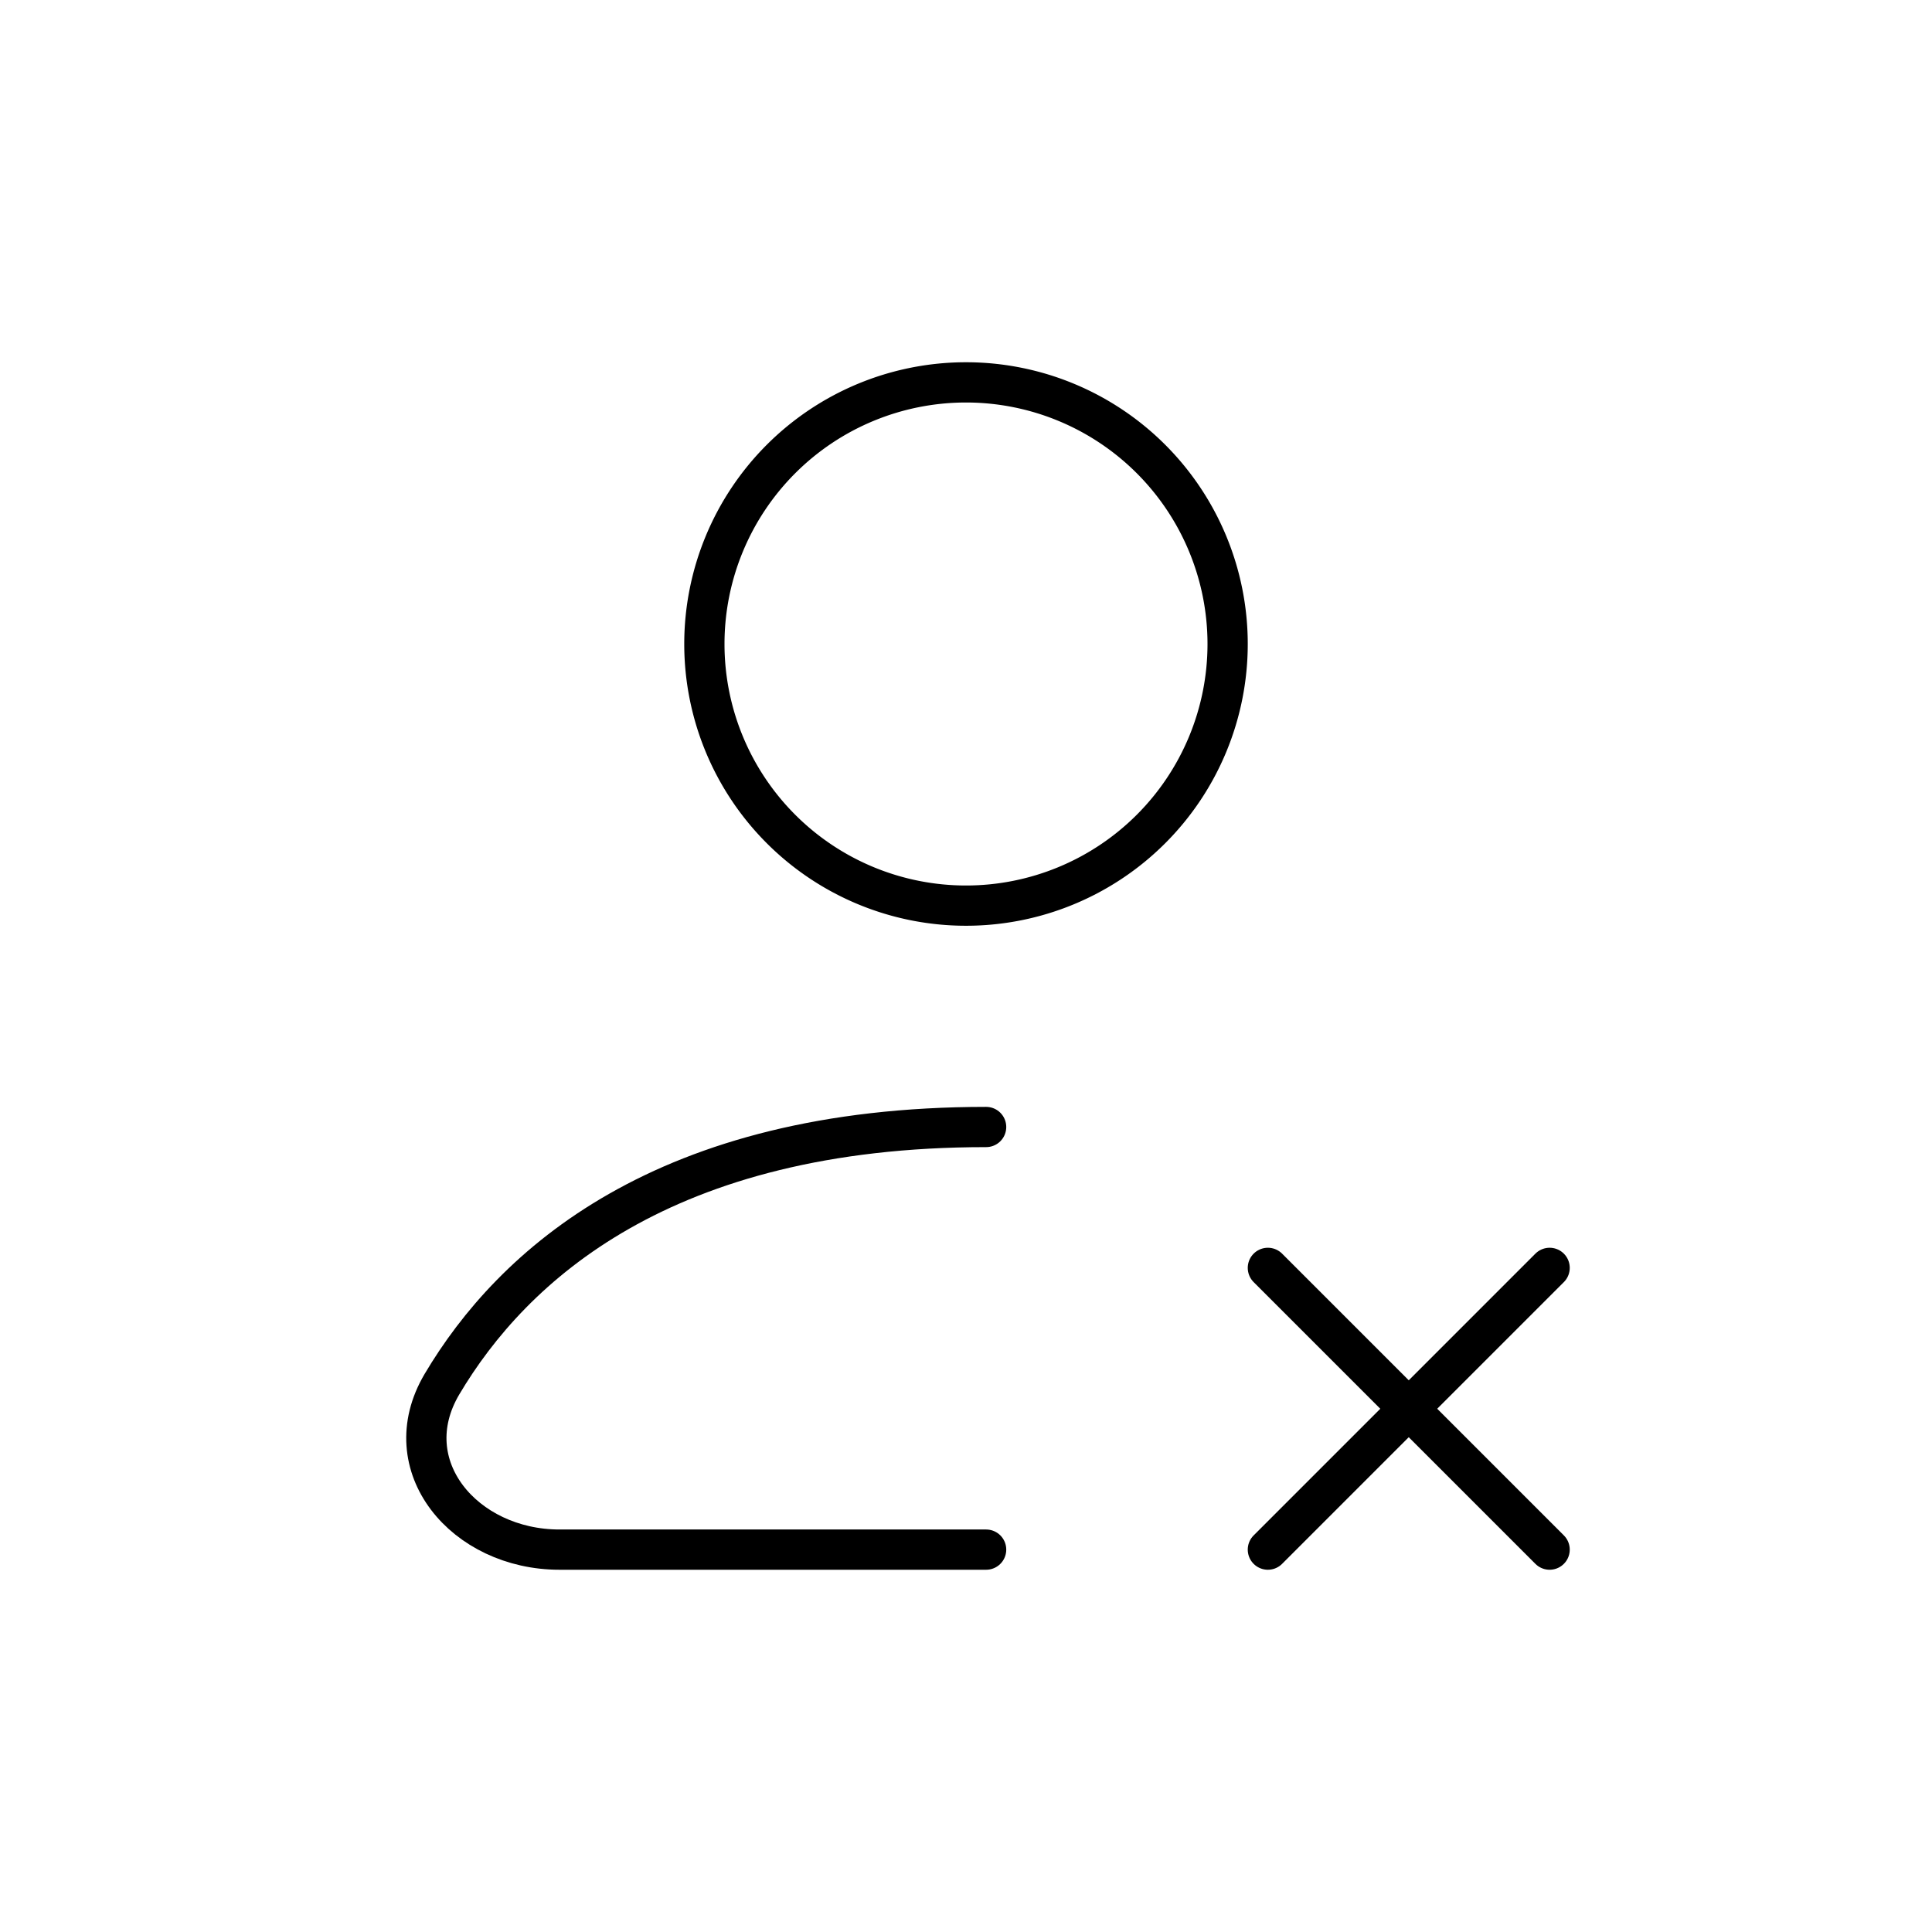<svg width="24" height="24" fill="none" stroke="currentColor" stroke-linecap="round" stroke-linejoin="round" stroke-width="0.5" viewBox="0 0 24 24" xmlns="http://www.w3.org/2000/svg">
  <path d="M12 4.75a3.25 3.25 0 1 0 0 6.5 3.25 3.25 0 1 0 0-6.5z"></path>
  <path d="M12.25 19.25h-5.3c-1.18 0-2.06-1.04-1.46-2.055C6.363 15.723 8.24 14 12.25 14"></path>
  <path d="m19.25 19.25-3.5-3.5"></path>
  <path d="m15.75 19.25 3.5-3.5"></path>
</svg>